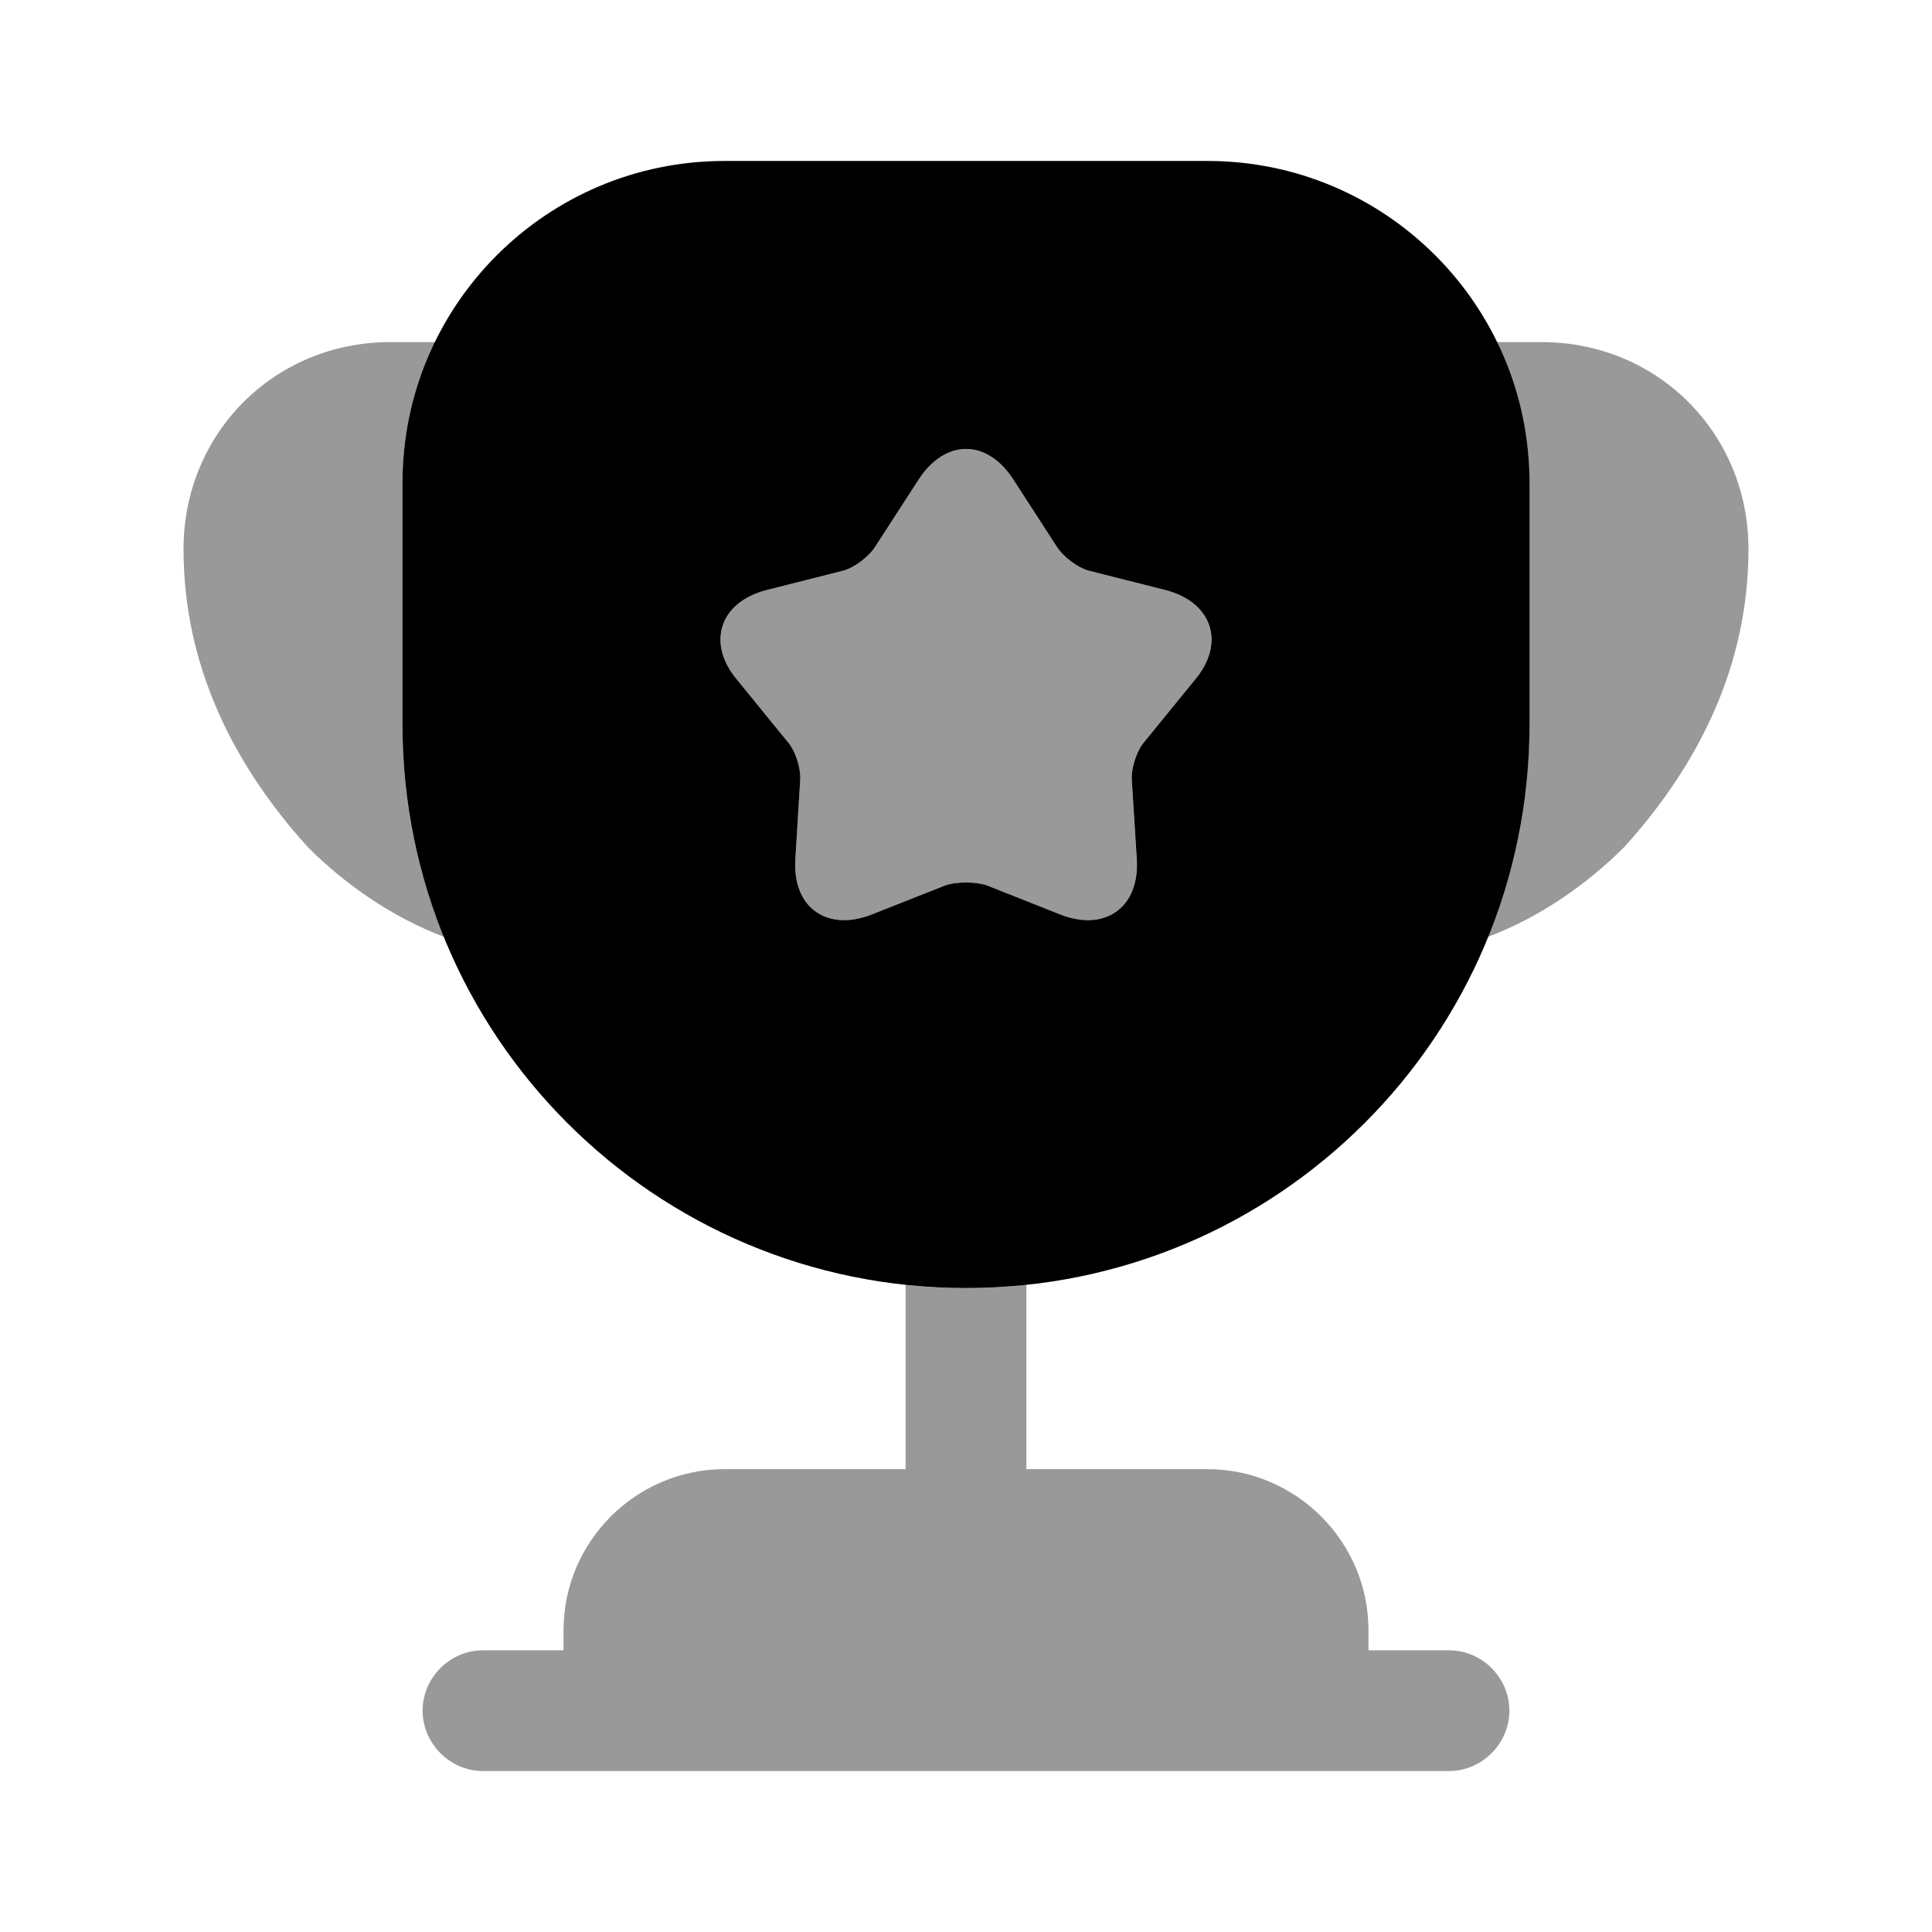 <svg width="16" height="16" viewBox="0 0 16 16" fill="currentColor"
	xmlns="http://www.w3.org/2000/svg">
	<path opacity="0.4" d="M12 13.667H11.333V13.5C11.333 12.767 10.733 12.167 10 12.167H8.5V10.64C8.333 10.66 8.167 10.667 8 10.667C7.833 10.667 7.667 10.66 7.5 10.64V12.167H6C5.267 12.167 4.667 12.767 4.667 13.5V13.667H4C3.727 13.667 3.5 13.893 3.5 14.167C3.5 14.44 3.727 14.667 4 14.667H12C12.273 14.667 12.5 14.44 12.5 14.167C12.5 13.893 12.273 13.667 12 13.667Z"/>
	<path opacity="0.4" d="M3.68 7.76C3.24 7.593 2.853 7.32 2.547 7.013C1.927 6.327 1.52 5.507 1.52 4.547C1.52 3.587 2.273 2.833 3.233 2.833H3.607C3.433 3.187 3.333 3.58 3.333 4V6C3.333 6.627 3.453 7.22 3.68 7.76Z"/>
	<path opacity="0.4" d="M14.48 4.547C14.48 5.507 14.073 6.327 13.453 7.013C13.146 7.32 12.76 7.593 12.32 7.76C12.546 7.22 12.666 6.627 12.666 6V4C12.666 3.58 12.566 3.187 12.393 2.833H12.767C13.726 2.833 14.48 3.587 14.48 4.547Z"/>
	<path d="M10 1.333H6C4.527 1.333 3.333 2.527 3.333 4V6C3.333 8.58 5.42 10.667 8 10.667C10.58 10.667 12.667 8.58 12.667 6V4C12.667 2.527 11.473 1.333 10 1.333ZM9.893 5.633L9.48 6.14C9.414 6.213 9.367 6.36 9.373 6.46L9.414 7.113C9.44 7.513 9.153 7.72 8.78 7.573L8.174 7.333C8.08 7.3 7.92 7.3 7.827 7.333L7.22 7.573C6.847 7.72 6.56 7.513 6.587 7.113L6.627 6.46C6.633 6.36 6.587 6.213 6.52 6.14L6.107 5.633C5.847 5.327 5.96 4.987 6.347 4.887L6.98 4.727C7.08 4.7 7.2 4.607 7.253 4.52L7.607 3.973C7.827 3.633 8.174 3.633 8.393 3.973L8.747 4.52C8.8 4.607 8.92 4.7 9.02 4.727L9.653 4.887C10.04 4.987 10.153 5.327 9.893 5.633Z"/>
	<path opacity="0.4" d="M9.893 5.633L9.48 6.14C9.413 6.213 9.367 6.36 9.373 6.46L9.413 7.113C9.44 7.513 9.153 7.72 8.78 7.573L8.173 7.333C8.08 7.3 7.92 7.3 7.827 7.333L7.22 7.573C6.847 7.72 6.56 7.513 6.587 7.113L6.627 6.46C6.633 6.36 6.587 6.213 6.52 6.14L6.107 5.633C5.847 5.327 5.96 4.987 6.347 4.887L6.98 4.727C7.08 4.7 7.2 4.607 7.253 4.52L7.607 3.973C7.827 3.633 8.173 3.633 8.393 3.973L8.747 4.52C8.8 4.607 8.92 4.7 9.02 4.727L9.653 4.887C10.04 4.987 10.153 5.327 9.893 5.633Z"/>
</svg>
